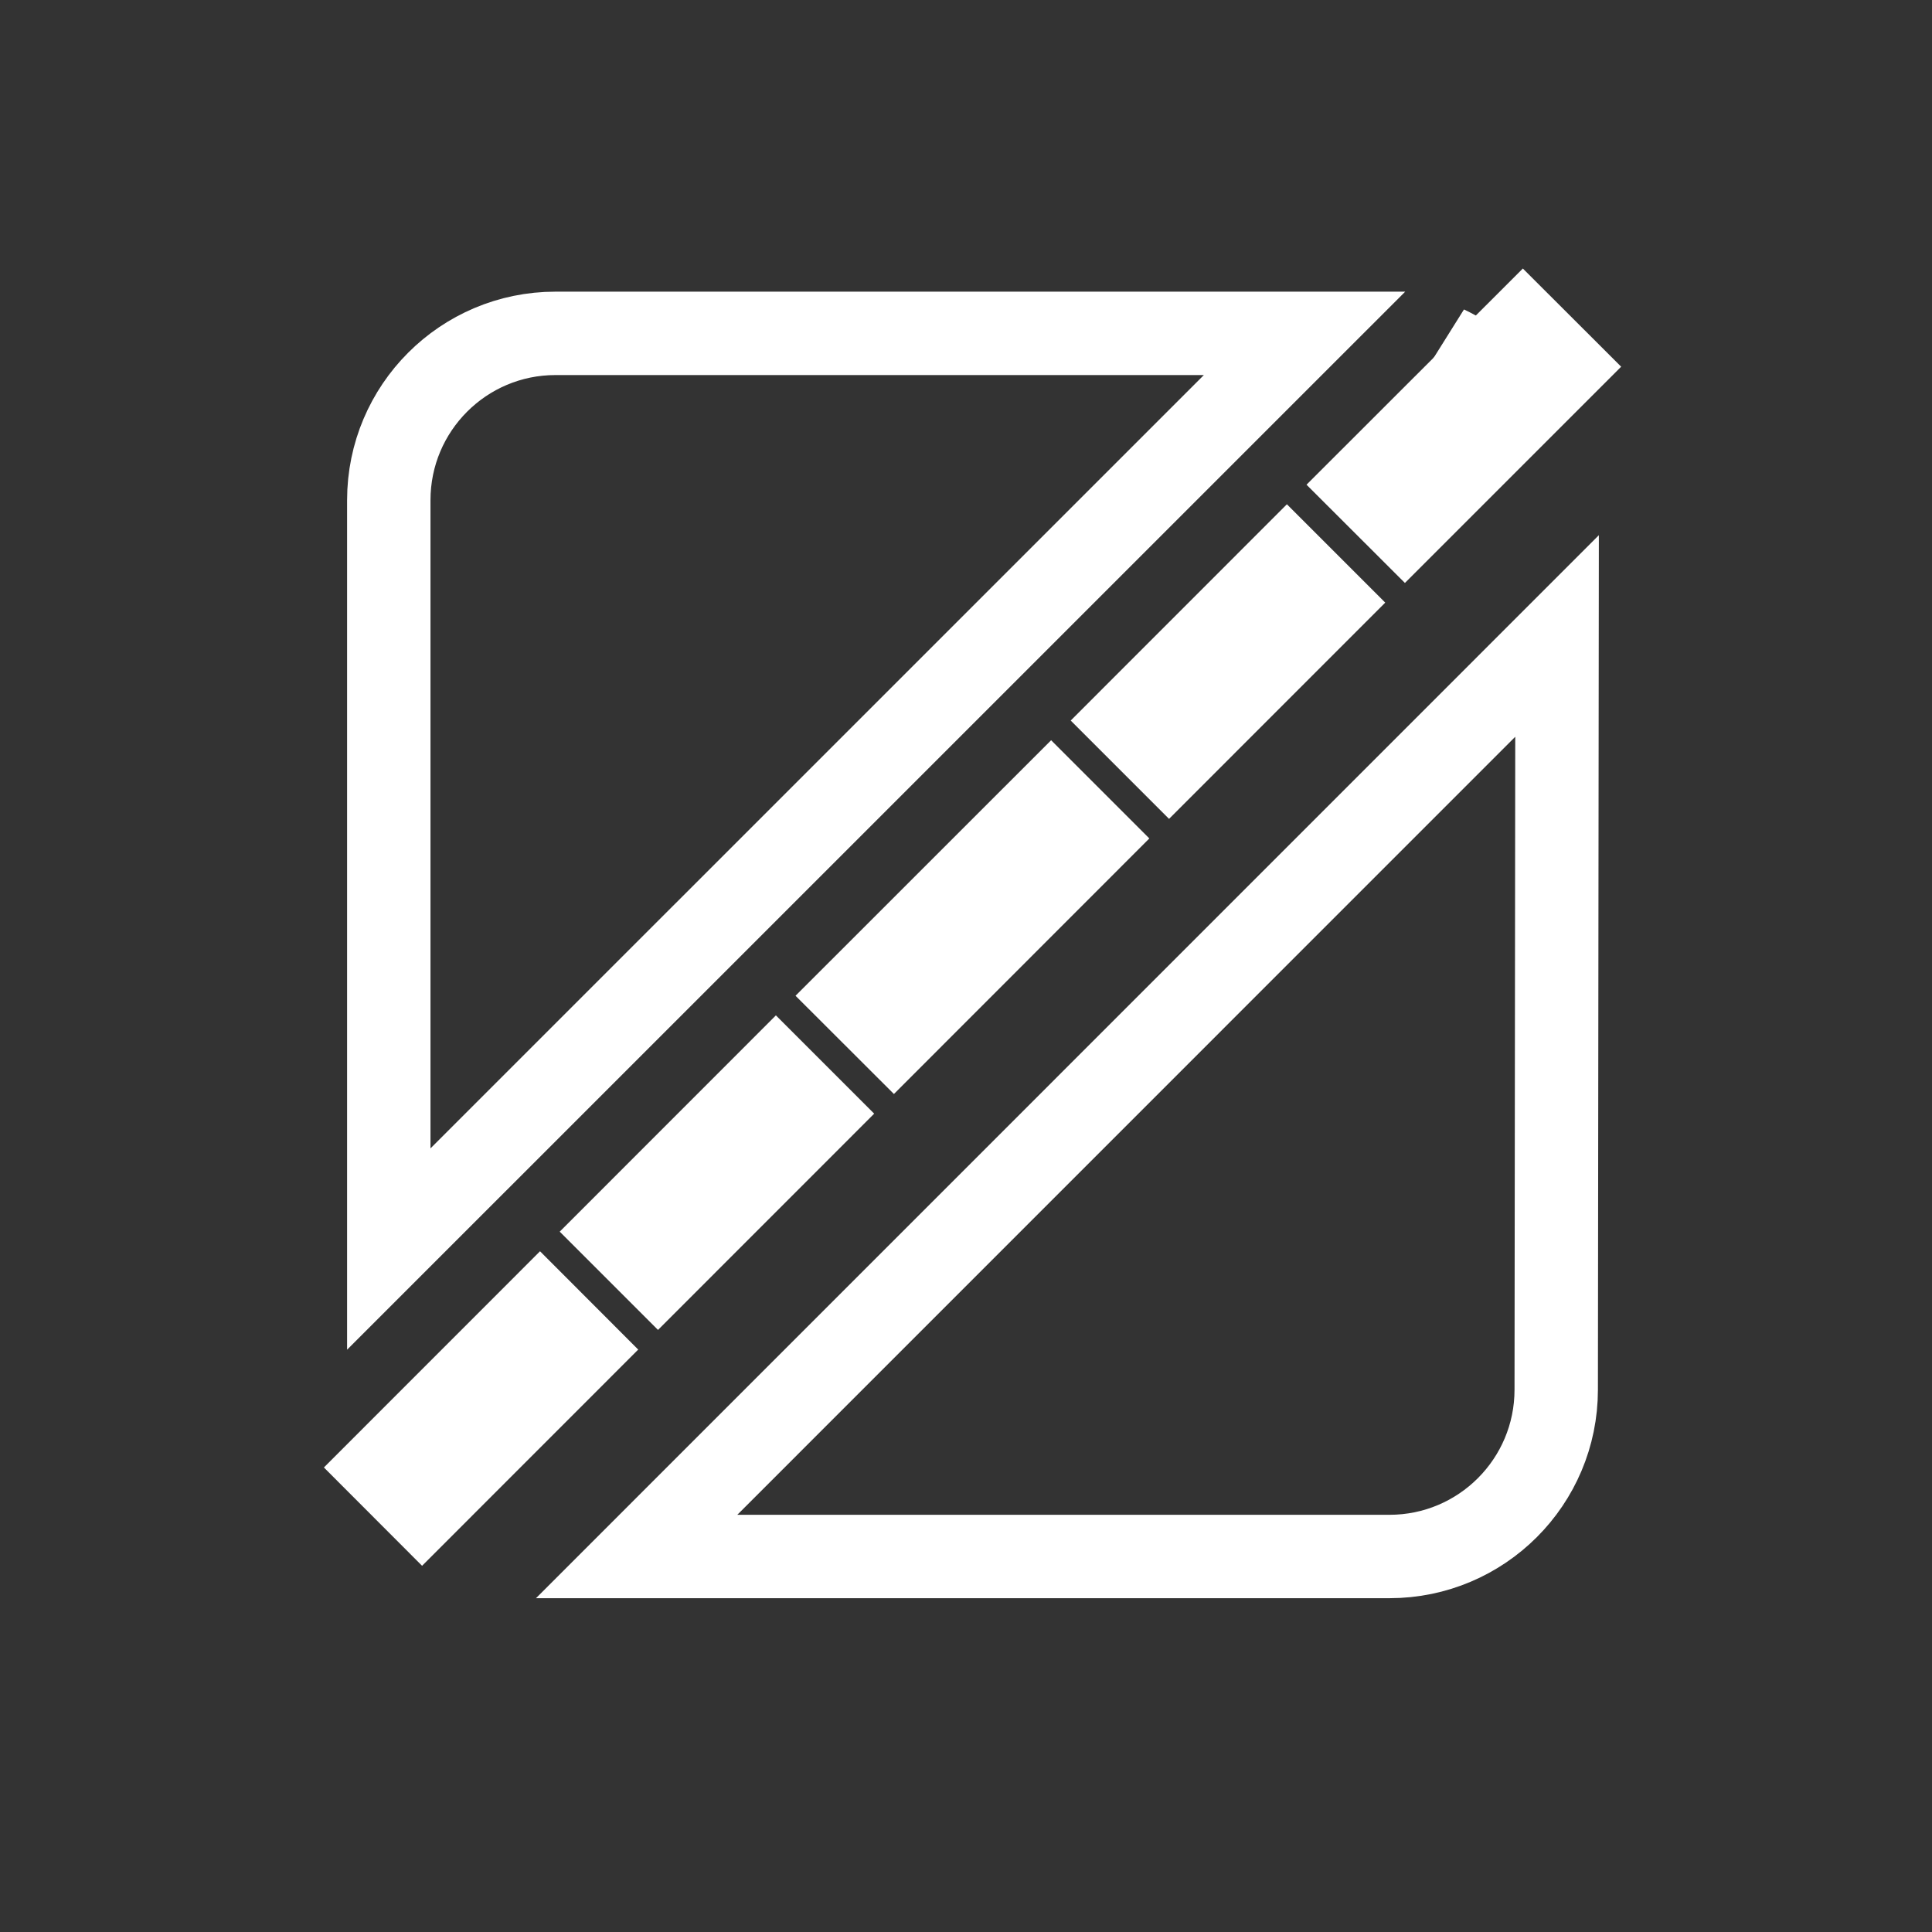 <svg 
 xmlns="http://www.w3.org/2000/svg"
 xmlns:xlink="http://www.w3.org/1999/xlink"
 width="34.75px" height="34.75px">
<rect width="100%" height="100%" fill="#333333" stroke="none"/>
<path fill-rule="evenodd"  stroke="rgb(255, 255, 255)" stroke-width="1.5px" stroke-linecap="butt" stroke-linejoin="miter" fill="none"
 d="M26.013,6.245 C26.456,6.453 26.851,6.777 27.171,7.182 L26.013,6.245 ZM6.993,22.466 L6.993,8.996 C6.993,7.340 8.335,5.996 9.991,5.996 L23.464,5.996 L6.993,22.466 ZM28.006,11.439 L27.991,24.996 C27.991,26.652 26.649,27.996 24.991,27.996 L11.451,27.996 L28.006,11.439 Z"/>
<path fill-rule="evenodd"  stroke="rgb(255, 255, 255)" stroke-width="1.5px" stroke-linecap="butt" stroke-linejoin="miter" fill="none"
 d="M25.269,9.425 L24.561,8.718 L27.391,5.890 L28.098,6.596 L25.269,9.425 ZM20.319,12.960 L23.147,10.131 L23.855,10.839 L21.027,13.668 L20.319,12.960 ZM15.370,17.910 L18.906,14.375 L19.612,15.081 L16.078,18.617 L15.370,17.910 ZM11.128,22.153 L13.956,19.324 L14.663,20.031 L11.835,22.860 L11.128,22.153 ZM6.886,26.395 L9.713,23.567 L10.419,24.274 L7.592,27.102 L6.886,26.395 Z"/>
<path fill-rule="evenodd"  fill="none"
 d="M0.000,0.000 L34.000,0.000 L34.000,34.000 L0.000,34.000 L0.000,0.000 Z"/>
</svg>
